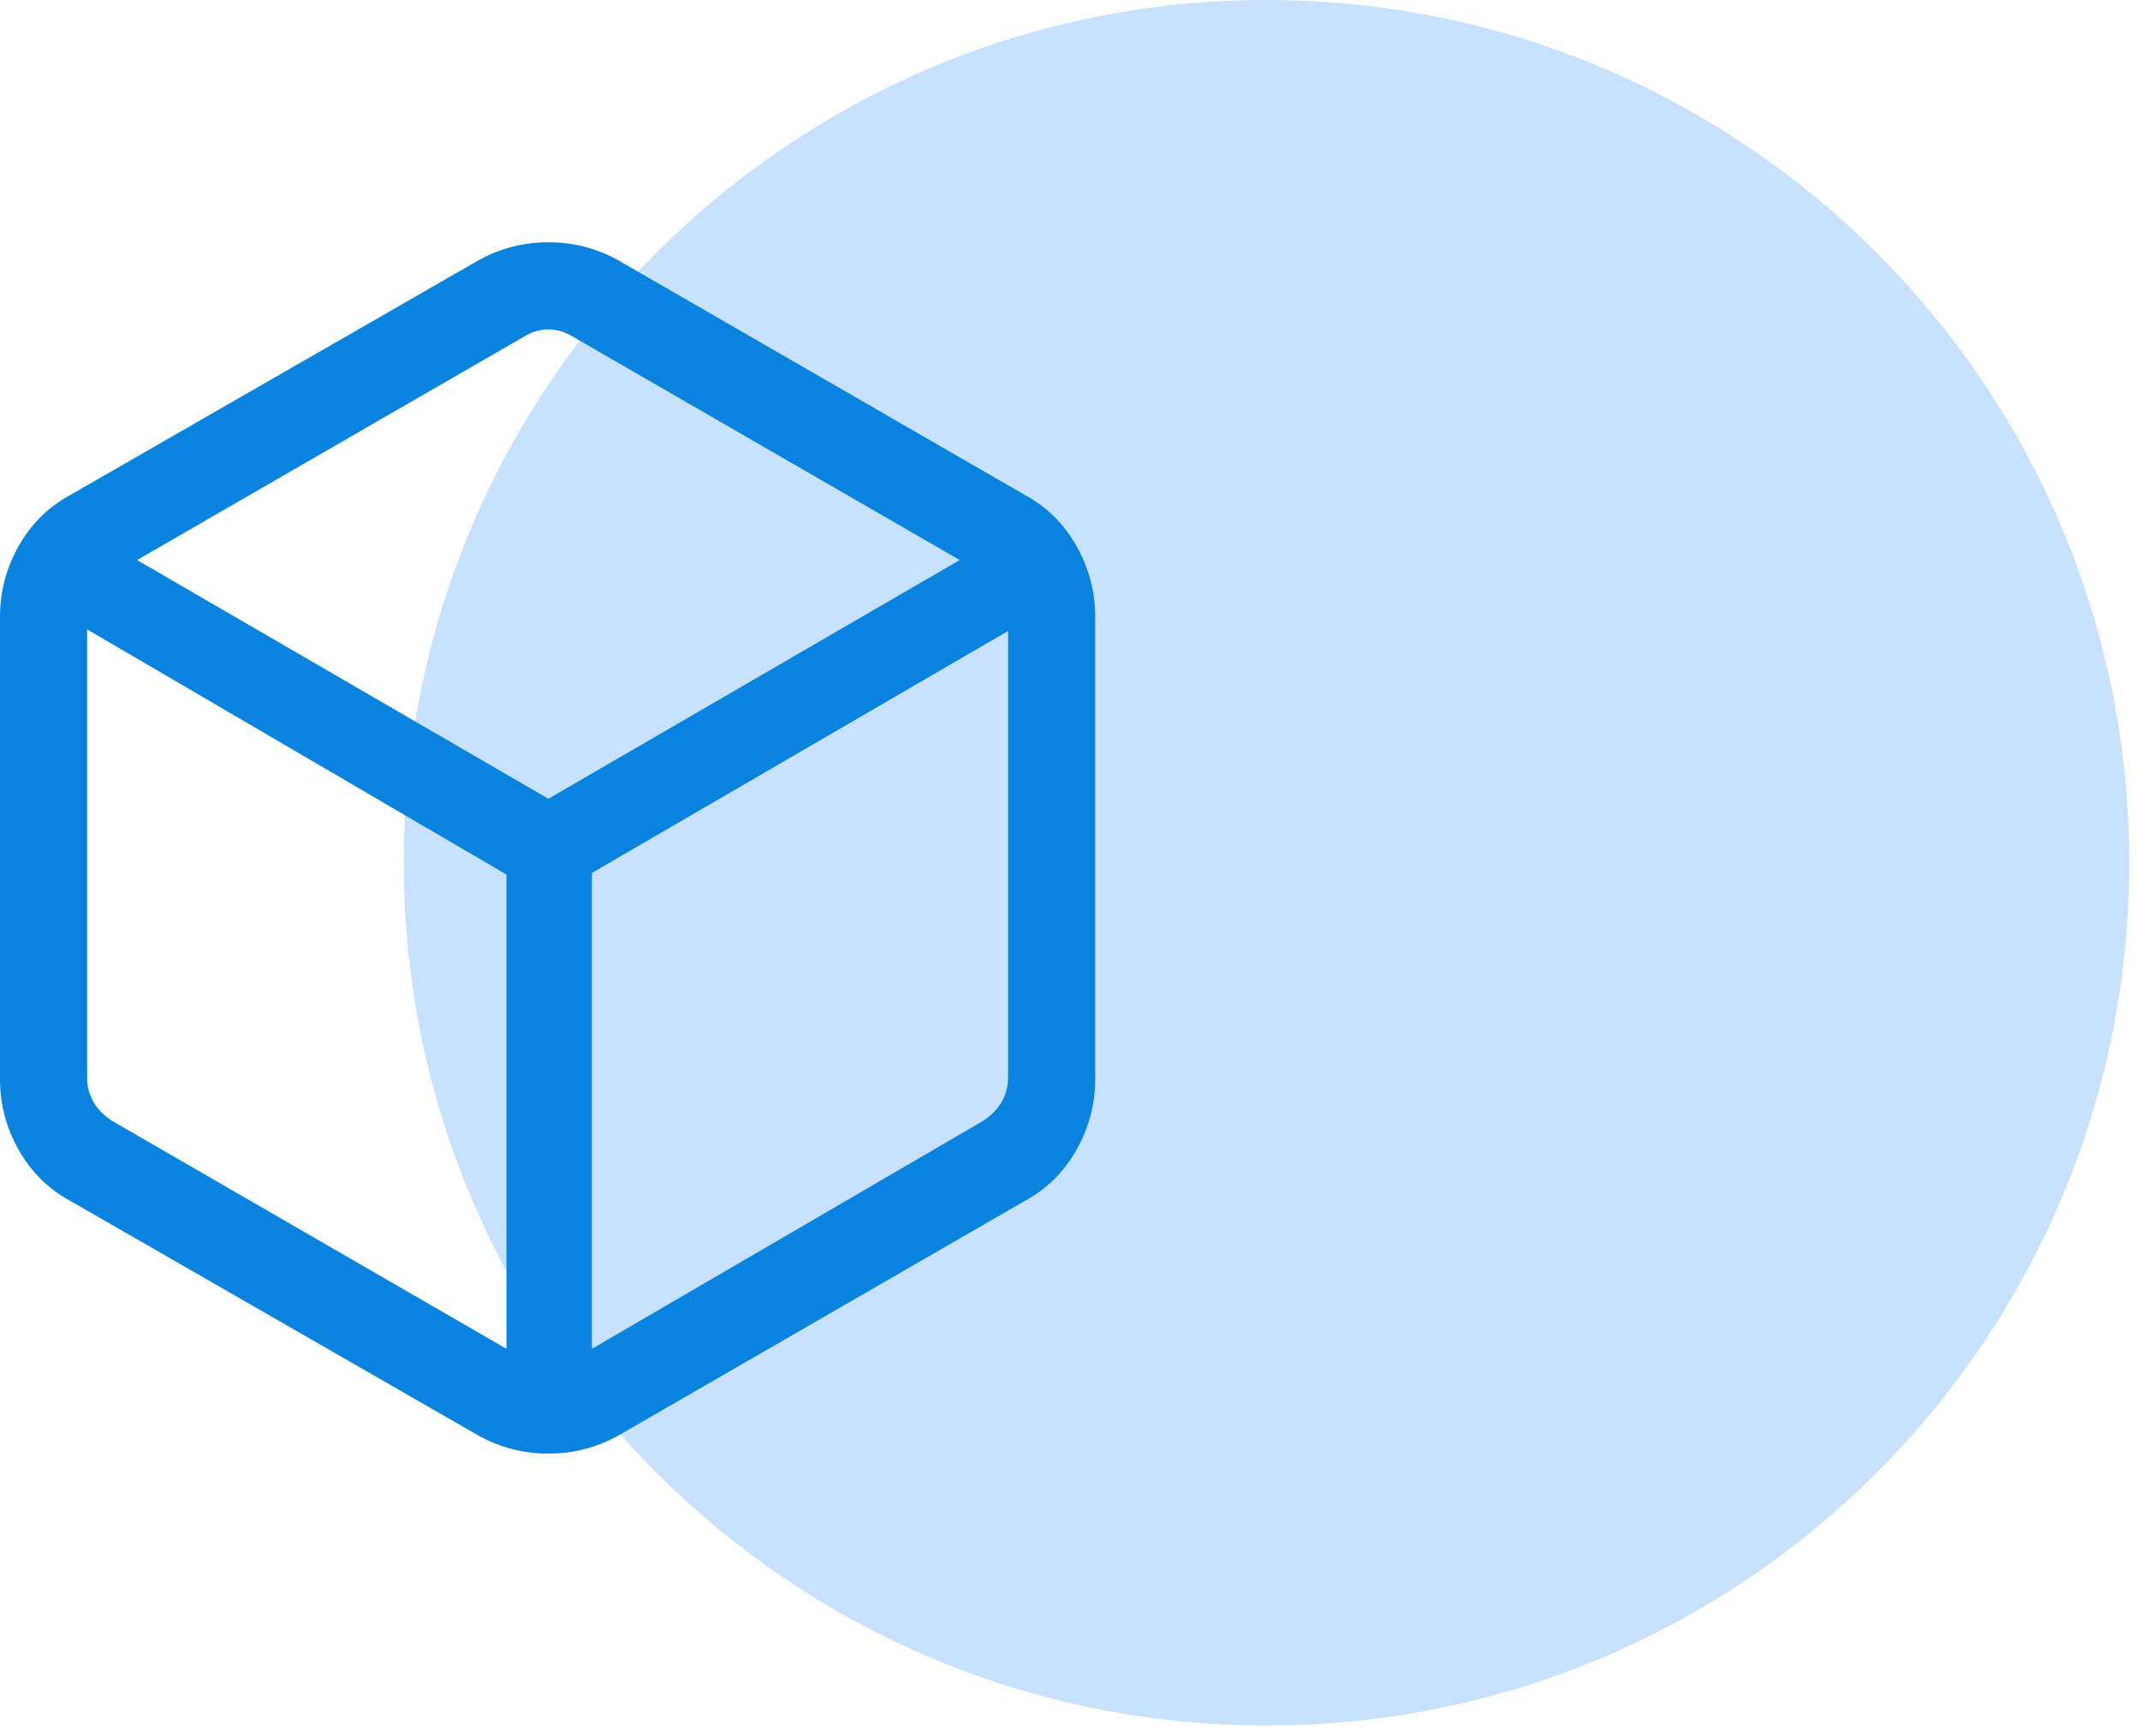 <svg width="53" height="43" viewBox="0 0 53 43" fill="none" xmlns="http://www.w3.org/2000/svg">
<path d="M52.734 21.367C52.734 33.168 43.168 42.734 31.367 42.734C19.566 42.734 10 33.168 10 21.367C10 9.566 19.566 0 31.367 0C43.168 0 52.734 9.566 52.734 21.367Z" fill="#A3CDFF" fill-opacity="0.6"/>
<path d="M12.543 33.404V21.659L2.157 15.587V26.692C2.157 26.905 2.21 27.105 2.317 27.292C2.423 27.478 2.583 27.638 2.796 27.771L12.543 33.404ZM14.661 33.404L24.328 27.771C24.541 27.638 24.7 27.478 24.807 27.292C24.913 27.105 24.967 26.905 24.967 26.692V15.627L14.661 21.619V33.404ZM13.582 19.782L23.768 13.87L14.221 8.357C14.008 8.224 13.795 8.157 13.582 8.157C13.369 8.157 13.156 8.224 12.943 8.357L3.395 13.87L13.582 19.782ZM1.718 29.728C1.185 29.435 0.766 29.016 0.459 28.47C0.153 27.924 0 27.345 0 26.732V15.268C0 14.655 0.153 14.076 0.459 13.53C0.766 12.984 1.185 12.565 1.718 12.272L11.864 6.439C12.397 6.146 12.969 6 13.582 6C14.194 6 14.767 6.146 15.3 6.439L25.406 12.272C25.939 12.565 26.358 12.984 26.664 13.53C26.971 14.076 27.124 14.655 27.124 15.268V26.732C27.124 27.345 26.971 27.924 26.664 28.47C26.358 29.016 25.939 29.435 25.406 29.728L15.3 35.561C14.767 35.853 14.194 36 13.582 36C12.969 36 12.397 35.853 11.864 35.561L1.718 29.728Z" fill="#0984DE"/>
</svg>
